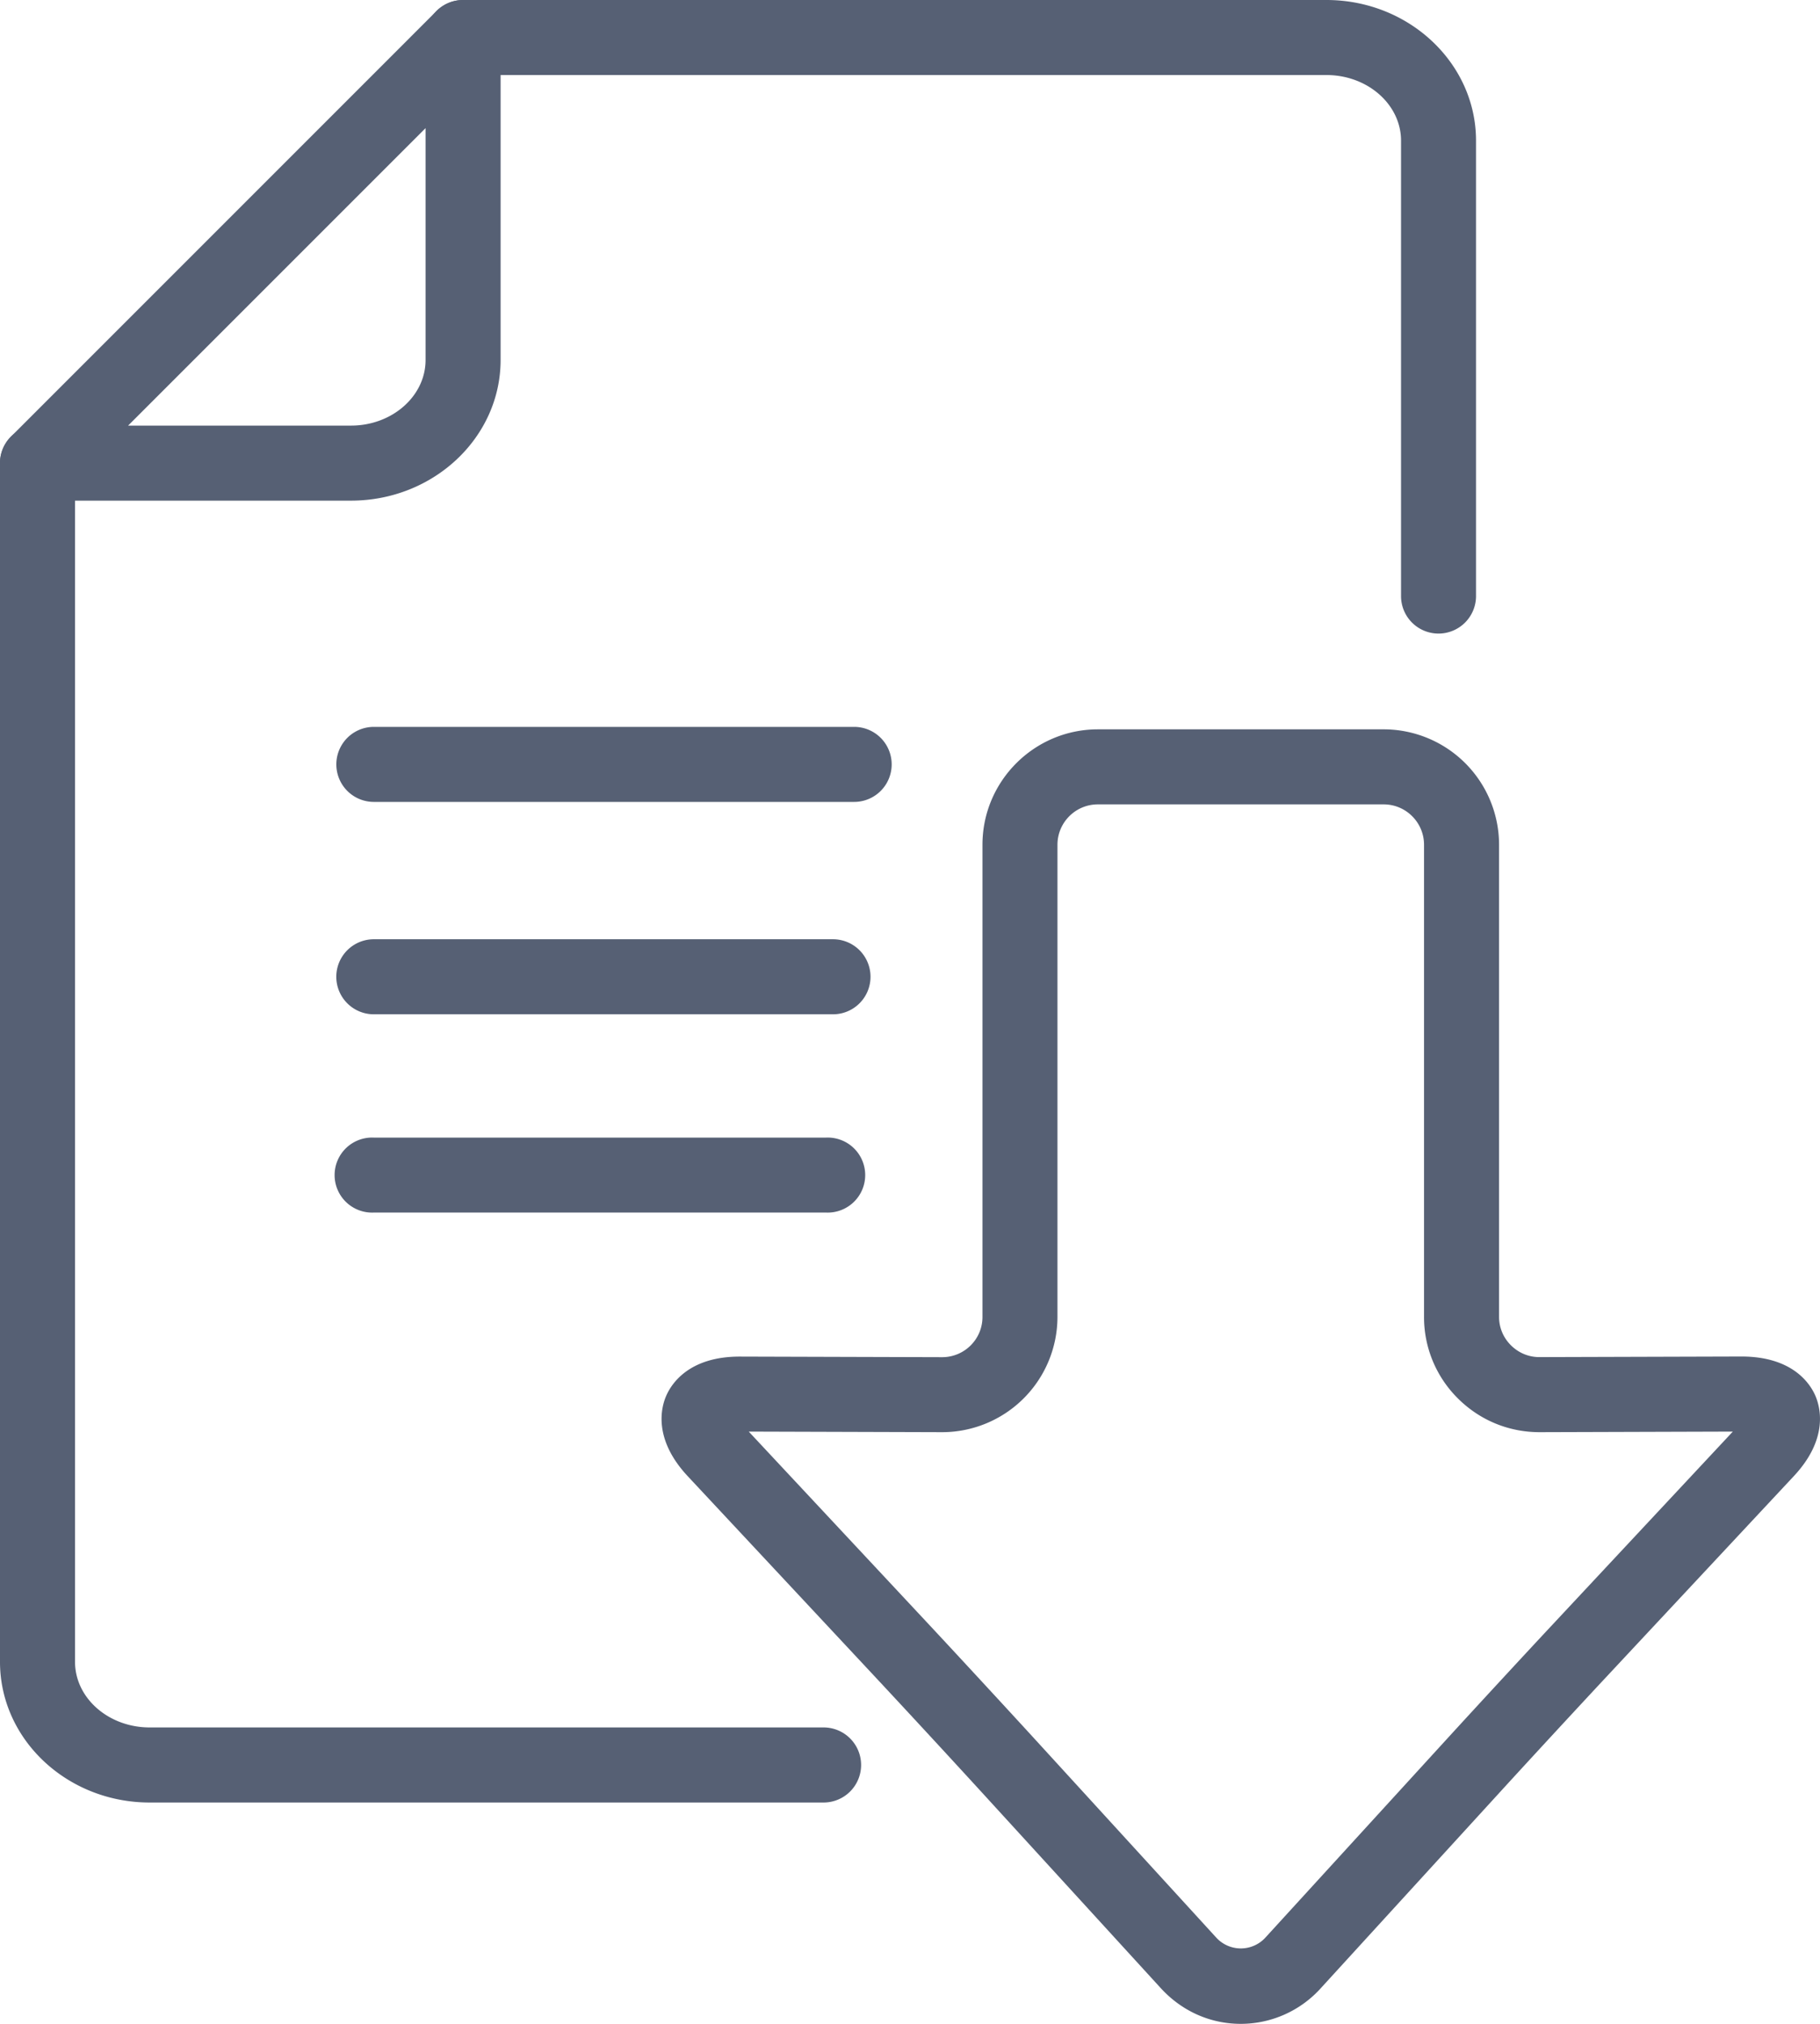 <svg xmlns="http://www.w3.org/2000/svg" width="45.747" height="50.867" viewBox="0 0 45.747 50.867"><path fill="#566074" d="M36.158 15.924a.942.942 0 0 1-.942-.943V3.536c0-.91-.841-1.65-1.874-1.65H11.639a.943.943 0 1 1 0-1.886h21.702c2.072 0 3.76 1.586 3.76 3.536v11.445a.943.943 0 0 1-.943.943m-15.457 29.38H3.761C1.687 45.304 0 43.718 0 41.769V11.64a.943.943 0 1 1 1.886 0v30.129c0 .908.841 1.648 1.875 1.648h16.94a.943.943 0 1 1 0 1.887"/><path fill="#566074" d="M8.823 12.583H.944a.942.942 0 0 1-.667-1.61L10.973.276a.944.944 0 0 1 1.61.667v8.105c0 1.949-1.687 3.535-3.76 3.535M3.22 10.697h5.603c1.033 0 1.874-.74 1.874-1.649V3.22L3.22 10.697zm18.25 9.458H9.397a.943.943 0 1 1 0-1.886H21.47a.943.943 0 1 1 0 1.886m-.532 5.338H9.396a.942.942 0 1 1 0-1.886h11.542a.943.943 0 1 1 0 1.886m-.177 4.983H9.397a.943.943 0 1 1 0-1.884h11.364a.943.943 0 1 1 0 1.884"/><path fill="#566074" d="M31.189 50.867c-.77 0-1.486-.32-2.018-.904l-4.571-5a435.007 435.007 0 0 0-2.651-2.868l-4.658-4.988c-.879-.938-.674-1.731-.545-2.026.129-.297.566-.985 1.847-.985l5.089.015c.56 0 1.013-.453 1.013-1.009v-11.87c0-1.6 1.303-2.901 2.902-2.901h7.182a2.903 2.903 0 0 1 2.901 2.901V33.1c0 .267.106.521.298.712s.444.297.713.297l5.08-.015c1.293 0 1.73.688 1.859.985.128.297.334 1.088-.545 2.026l-4.658 4.988c-.727.778-1.916 2.065-2.65 2.868l-4.571 5.002a2.709 2.709 0 0 1-2.017.904M18.82 35.981l4.507 4.825c.717.768 1.913 2.063 2.665 2.884l4.572 5.001a.837.837 0 0 0 1.25 0l4.57-5.001c.739-.808 1.934-2.103 2.665-2.884l4.507-4.825-4.857.015c-.78 0-1.506-.302-2.055-.85a2.877 2.877 0 0 1-.85-2.046V21.232c0-.56-.455-1.015-1.016-1.015h-7.182c-.561 0-1.016.455-1.016 1.015V33.1a2.9 2.9 0 0 1-2.895 2.896l-4.865-.015z"/></svg>